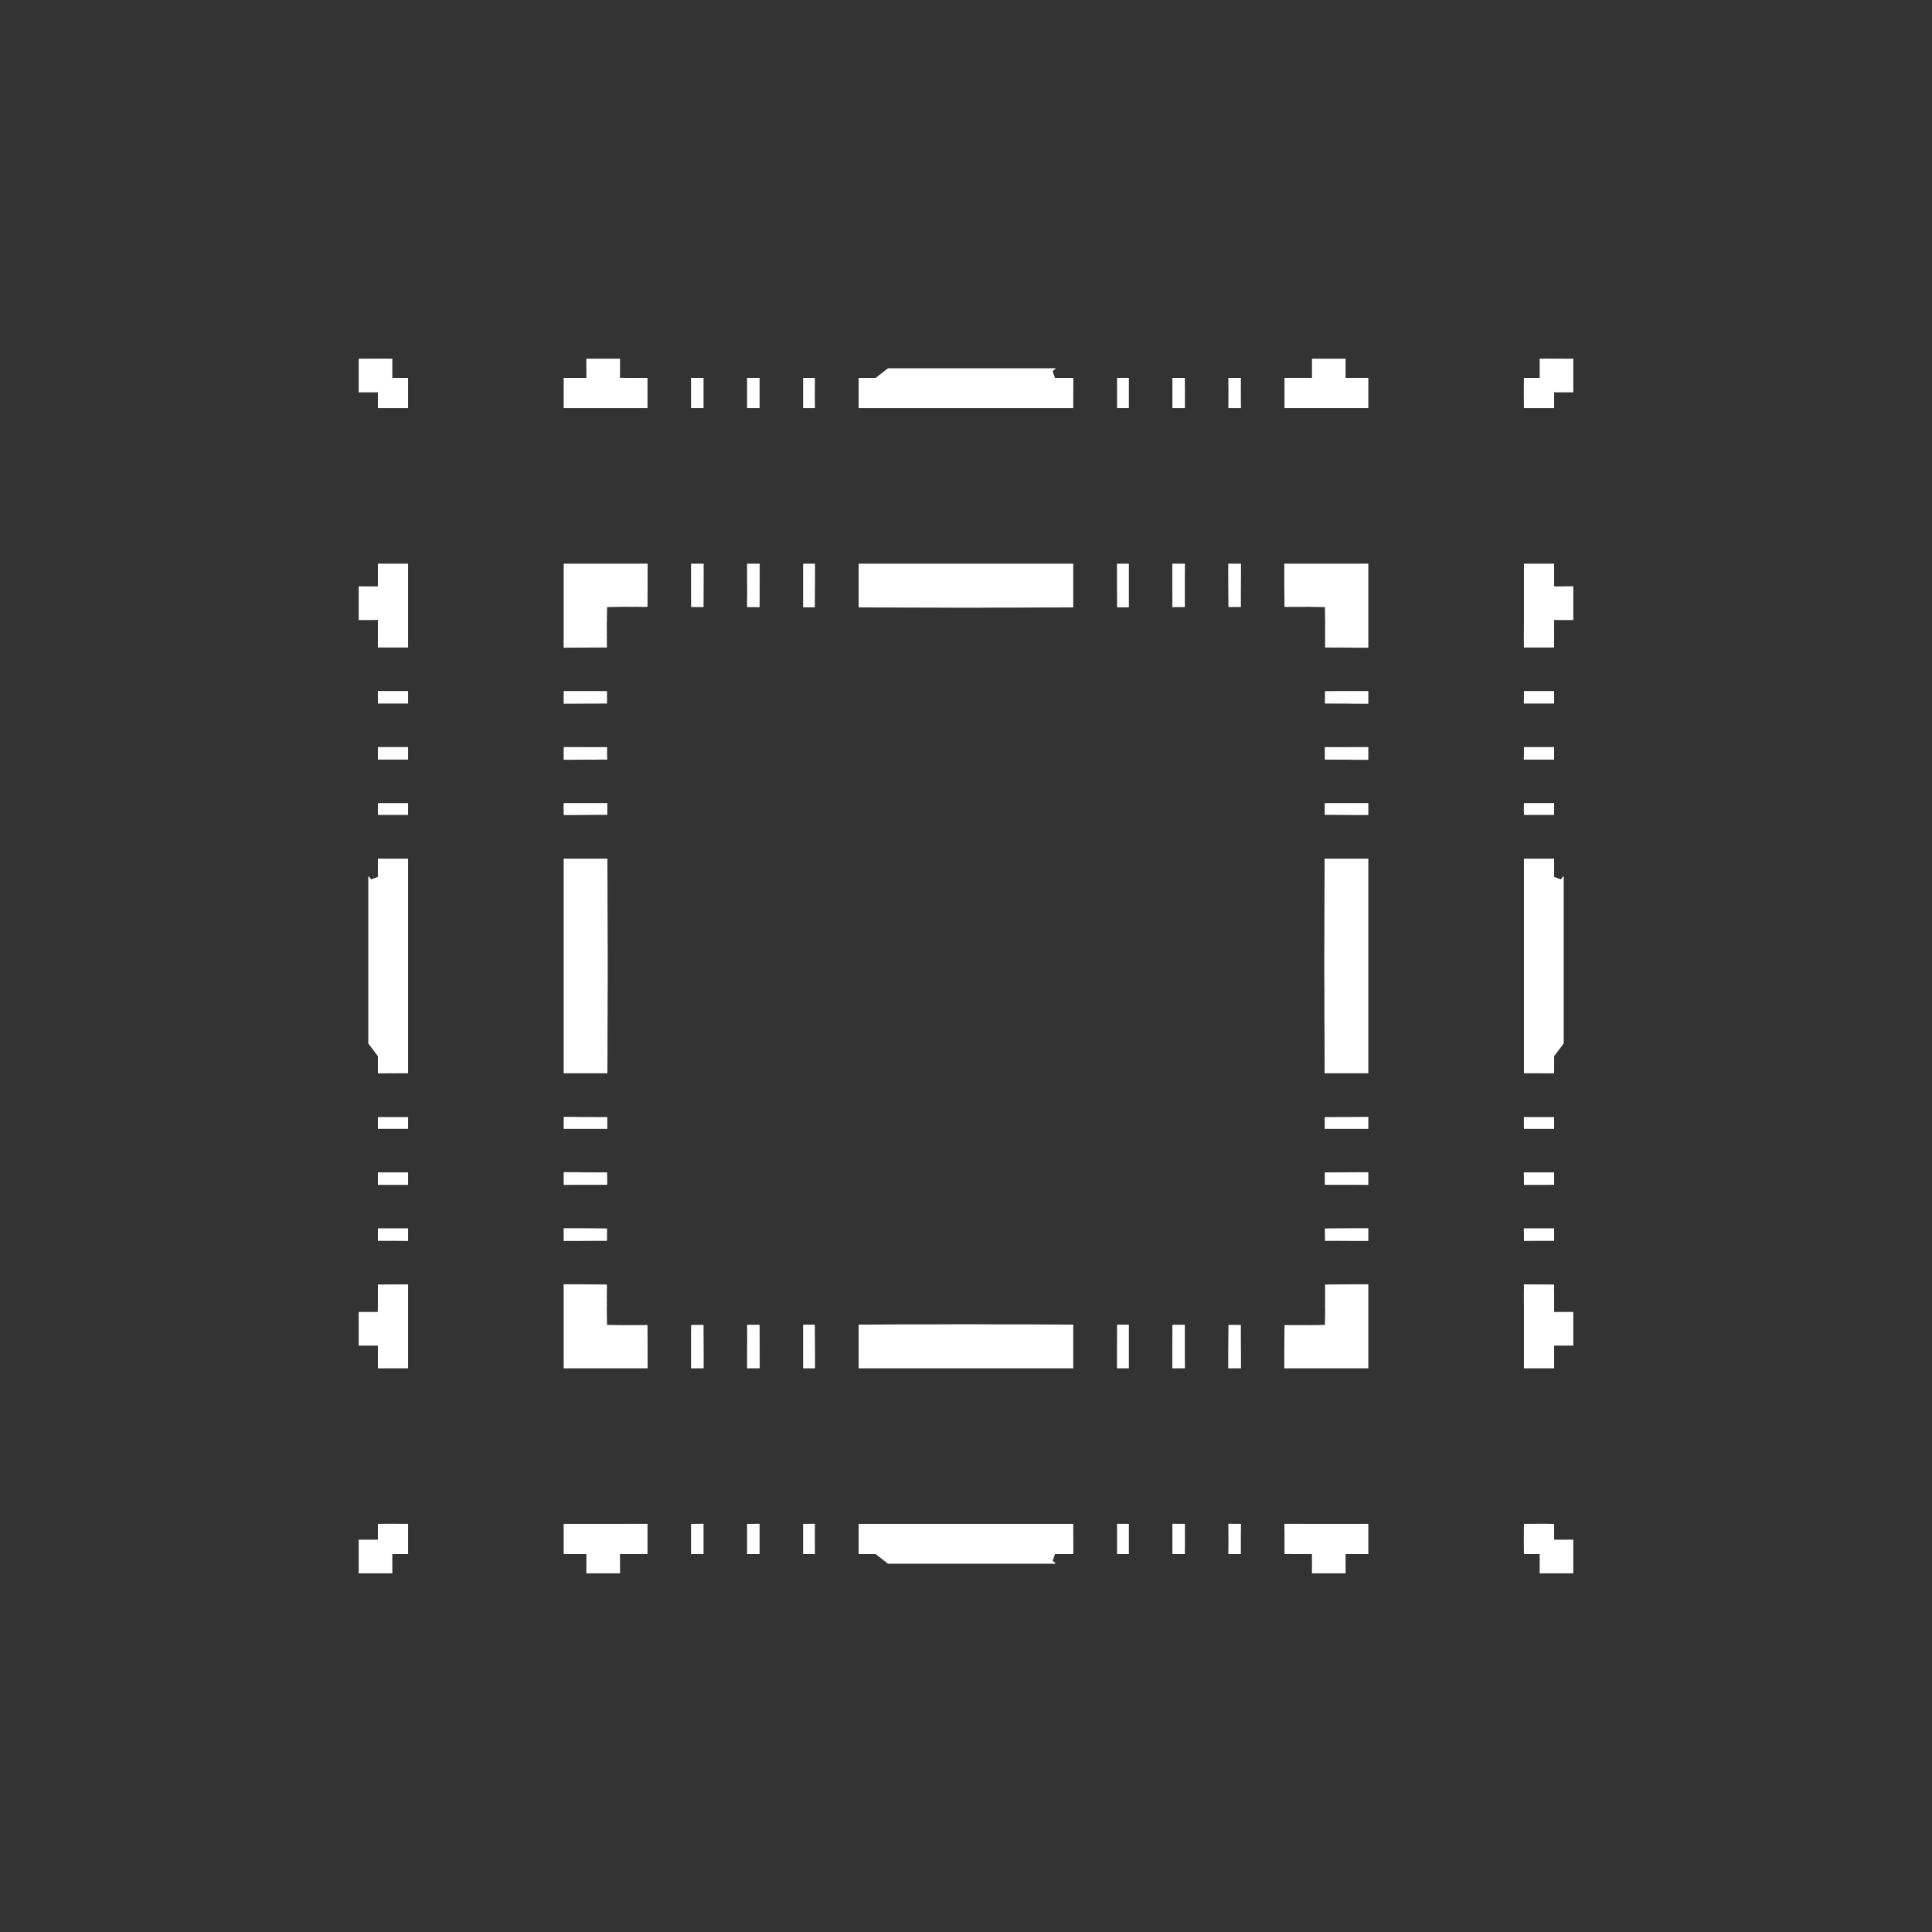 <svg width="19.132" height="19.132">
<rect width="100%" height="100%" fill="#333333" stroke="none"/>
<polygon type="contour" points="15.39,8.503 15.39,8.684 15.457,8.708 15.479,8.679 15.485,8.68 15.485,8.797 15.485,10.291 15.485,10.333 15.39,10.459 15.39,10.629 15.112,10.628 15.091,10.628 15.091,8.503 15.311,8.503" style="fill: white" /><polygon type="contour" points="9.463,3.647 9.538,3.647 10.438,3.647 10.452,3.647 10.452,3.652 10.424,3.675 10.447,3.742 10.629,3.742 10.628,4.02 10.628,4.041 8.503,4.041 8.503,3.821 8.503,3.742 8.672,3.742 8.793,3.647" style="fill: white" /><polygon type="contour" points="11.179,3.742 11.179,3.816 11.179,3.856 11.179,3.924 11.179,4.041 11.135,4.041 11.11,4.041 11.062,4.041 11.062,3.935 11.062,3.742 11.08,3.742 11.088,3.742" style="fill: white" /><polygon type="contour" points="11.655,3.742 11.733,3.742 11.733,3.791 11.734,3.856 11.734,3.924 11.734,4.041 11.716,4.041 11.694,4.041 11.687,4.041 11.66,4.041 11.653,4.041 11.61,4.041 11.61,3.9 11.61,3.742 11.625,3.742 11.635,3.742" style="fill: white" /><polygon type="contour" points="12.224,3.742 12.288,3.742 12.288,3.856 12.288,3.924 12.289,4.041 12.277,4.041 12.249,4.041 12.242,4.041 12.215,4.041 12.208,4.041 12.164,4.041 12.165,3.884 12.164,3.742 12.18,3.742 12.19,3.742 12.212,3.742" style="fill: white" /><polygon type="contour" points="13.325,3.552 13.325,3.646 13.325,3.68 13.325,3.742 13.433,3.742 13.55,3.742 13.55,3.827 13.55,3.924 13.55,4.041 13.526,4.041 13.433,4.041 12.952,4.041 12.829,4.041 12.817,4.041 12.801,4.041 12.784,4.041 12.766,4.041 12.761,4.041 12.737,4.041 12.731,4.041 12.72,4.041 12.72,3.884 12.72,3.742 12.742,3.742 12.75,3.742 12.759,3.742 12.765,3.742 12.777,3.742 12.78,3.742 12.786,3.742 12.789,3.742 12.803,3.742 12.856,3.742 12.865,3.742 12.886,3.742 12.912,3.742 12.934,3.742 12.992,3.742 12.992,3.672 12.992,3.663 12.992,3.647 12.992,3.643 12.992,3.641 12.992,3.552 13.262,3.552" style="fill: white" /><polygon type="contour" points="15.58,3.552 15.58,3.619 15.58,3.687 15.58,3.885 15.486,3.885 15.39,3.885 15.39,4.029 15.39,4.041 15.304,4.041 15.208,4.041 15.091,4.041 15.091,4.027 15.09,3.924 15.09,3.827 15.091,3.742 15.247,3.742 15.247,3.646 15.247,3.641 15.247,3.552 15.288,3.552 15.29,3.551" style="fill: white" /><polygon type="contour" points="15.208,5.582 15.304,5.582 15.39,5.582 15.39,5.699 15.39,5.807 15.486,5.807 15.491,5.806 15.58,5.806 15.58,5.869 15.58,6.14 15.488,6.14 15.485,6.14 15.468,6.14 15.459,6.14 15.39,6.139 15.39,6.198 15.389,6.202 15.39,6.22 15.39,6.246 15.39,6.267 15.39,6.276 15.39,6.328 15.39,6.343 15.39,6.346 15.39,6.352 15.389,6.354 15.389,6.363 15.39,6.381 15.39,6.389 15.39,6.412 15.163,6.412 15.09,6.412 15.091,6.391 15.091,6.38 15.09,6.372 15.091,6.368 15.09,6.35 15.091,6.331 15.09,6.315 15.09,6.303 15.091,6.18 15.091,5.699 15.091,5.582 15.104,5.582" style="fill: white" /><polygon type="contour" points="15.208,6.843 15.275,6.843 15.39,6.843 15.39,6.869 15.39,6.908 15.39,6.92 15.39,6.942 15.39,6.952 15.39,6.967 15.163,6.967 15.09,6.967 15.09,6.942 15.091,6.923 15.091,6.898 15.091,6.883 15.091,6.843" style="fill: white" /><polygon type="contour" points="15.275,7.398 15.39,7.398 15.39,7.477 15.39,7.497 15.39,7.507 15.39,7.522 15.163,7.522 15.09,7.522 15.09,7.497 15.091,7.478 15.091,7.453 15.091,7.438 15.091,7.398 15.208,7.398" style="fill: white" /><polygon type="contour" points="15.208,7.953 15.275,7.953 15.39,7.953 15.39,8.043 15.389,8.052 15.39,8.07 15.186,8.07 15.091,8.07 15.091,8.04 15.09,8.025 15.091,7.953" style="fill: white" /><polygon type="contour" points="13.55,7.989 13.55,8.017 13.55,8.026 13.55,8.071 13.441,8.071 13.415,8.071 13.118,8.069 13.118,8.049 13.118,8.043 13.118,7.953 13.231,7.953 13.246,7.953 13.433,7.953 13.55,7.953" style="fill: white" /><polygon type="contour" points="13.55,7.416 13.55,7.438 13.55,7.47 13.55,7.478 13.55,7.524 13.403,7.524 13.368,7.523 13.119,7.522 13.119,7.503 13.119,7.497 13.119,7.477 13.119,7.474 13.119,7.398 13.197,7.398 13.247,7.399 13.433,7.398 13.55,7.398" style="fill: white" /><polygon type="contour" points="13.55,6.854 13.55,6.883 13.55,6.915 13.55,6.924 13.55,6.969 13.403,6.969 13.369,6.968 13.12,6.967 13.12,6.963 13.12,6.962 13.12,6.959 13.12,6.955 13.121,6.844 13.179,6.844 13.247,6.843 13.433,6.843 13.55,6.843" style="fill: white" /><polygon type="contour" points="12.739,5.582 12.775,5.582 12.782,5.582 12.796,5.582 12.801,5.582 12.807,5.582 12.816,5.582 12.819,5.581 12.823,5.582 12.83,5.582 12.952,5.582 13.433,5.582 13.55,5.582 13.55,5.605 13.55,5.699 13.55,6.18 13.55,6.302 13.55,6.309 13.55,6.316 13.55,6.325 13.55,6.331 13.55,6.336 13.55,6.35 13.55,6.36 13.55,6.393 13.55,6.397 13.55,6.414 13.404,6.414 13.37,6.413 13.122,6.412 13.122,6.403 13.122,6.397 13.122,6.389 13.122,6.381 13.122,6.379 13.122,6.368 13.122,6.36 13.122,6.359 13.122,6.354 13.122,6.3 13.122,6.284 13.122,6.276 13.122,6.265 13.122,6.208 13.122,6.184 13.123,6.168 13.123,6.166 13.122,6.155 13.123,6.152 13.122,6.145 13.122,6.137 13.122,6.11 13.122,6.099 13.12,6.012 13.022,6.01 12.986,6.01 12.966,6.009 12.964,6.009 12.948,6.009 12.925,6.01 12.867,6.01 12.856,6.01 12.848,6.01 12.832,6.01 12.778,6.01 12.773,6.01 12.771,6.01 12.763,6.01 12.753,6.01 12.75,6.01 12.742,6.01 12.72,6.01 12.718,5.762 12.718,5.582 12.734,5.581" style="fill: white" /><polygon type="contour" points="12.199,5.582 12.208,5.582 12.246,5.582 12.249,5.582 12.289,5.582 12.289,5.699 12.288,5.884 12.288,6.011 12.262,6.011 12.224,6.011 12.212,6.011 12.209,6.011 12.19,6.012 12.184,6.011 12.165,6.011 12.163,5.763 12.163,5.582" style="fill: white" /><polygon type="contour" points="11.644,5.582 11.653,5.582 11.691,5.582 11.694,5.582 11.734,5.582 11.733,5.699 11.733,5.885 11.733,6.012 11.657,6.012 11.654,6.012 11.635,6.012 11.629,6.013 11.61,6.013 11.609,5.763 11.609,5.582" style="fill: white" /><polygon type="contour" points="11.095,5.582 11.106,5.582 11.139,5.582 11.179,5.582 11.179,5.699 11.179,5.885 11.179,6.014 11.088,6.014 11.083,6.014 11.062,6.014 11.061,5.717 11.061,5.582" style="fill: white" /><polygon type="contour" points="10.628,5.891 10.628,6.015 10.607,6.015 10.607,6.015 10.603,6.015 10.599,6.015 10.269,6.016 10.07,6.017 10.053,6.017 9.833,6.017 9.79,6.017 9.693,6.018 9.597,6.018 9.585,6.018 9.578,6.018 9.566,6.018 9.547,6.018 9.535,6.018 9.439,6.018 9.222,6.017 9.123,6.017 8.563,6.015 8.558,6.015 8.545,6.015 8.532,6.015 8.529,6.015 8.525,6.015 8.524,6.015 8.503,6.015 8.503,5.622 8.503,5.582 10.628,5.582" style="fill: white" /><polygon type="contour" points="4.02,8.503 4.041,8.503 4.041,10.628 3.821,10.629 3.742,10.629 3.742,10.459 3.647,10.333 3.647,10.291 3.647,8.797 3.647,8.679 3.652,8.679 3.675,8.708 3.742,8.684 3.742,8.503" style="fill: white" /><polygon type="contour" points="4.041,8.025 4.041,8.04 4.041,8.07 3.946,8.07 3.742,8.07 3.742,8.052 3.742,8.043 3.742,7.953 3.816,7.953 3.856,7.953 3.924,7.953 4.041,7.953" style="fill: white" /><polygon type="contour" points="4.041,7.398 4.041,7.416 4.041,7.438 4.041,7.453 4.041,7.478 4.041,7.497 4.041,7.522 3.968,7.522 3.742,7.522 3.742,7.507 3.742,7.497 3.742,7.477 3.742,7.398 3.791,7.398 3.856,7.398 3.924,7.398" style="fill: white" /><polygon type="contour" points="4.041,6.854 4.041,6.883 4.041,6.898 4.041,6.923 4.041,6.942 4.041,6.967 3.968,6.967 3.742,6.967 3.742,6.952 3.742,6.942 3.742,6.92 3.742,6.908 3.742,6.843 3.856,6.843 3.924,6.843 4.041,6.843" style="fill: white" /><polygon type="contour" points="4.041,5.605 4.041,5.699 4.041,6.18 4.041,6.303 4.041,6.313 4.041,6.331 4.041,6.35 4.041,6.366 4.041,6.377 4.041,6.389 4.041,6.412 3.968,6.412 3.742,6.412 3.742,6.387 3.742,6.381 3.742,6.363 3.742,6.354 3.742,6.352 3.742,6.346 3.742,6.343 3.742,6.328 3.742,6.276 3.742,6.267 3.742,6.246 3.742,6.22 3.742,6.198 3.742,6.139 3.672,6.14 3.663,6.14 3.647,6.14 3.643,6.14 3.641,6.14 3.552,6.14 3.552,5.869 3.552,5.806 3.646,5.807 3.68,5.807 3.742,5.807 3.742,5.699 3.742,5.582 3.827,5.582 3.924,5.582 4.041,5.582" style="fill: white" /><polygon type="contour" points="3.843,3.552 3.885,3.552 3.885,3.646 3.885,3.742 4.029,3.742 4.041,3.742 4.041,3.827 4.041,3.924 4.041,4.041 4.027,4.041 3.924,4.041 3.827,4.041 3.752,4.041 3.742,4.041 3.742,3.885 3.646,3.885 3.641,3.885 3.552,3.885 3.552,3.687 3.552,3.619 3.552,3.552 3.841,3.551" style="fill: white" /><polygon type="contour" points="6.14,3.643 6.14,3.647 6.14,3.663 6.14,3.672 6.139,3.741 6.198,3.742 6.202,3.742 6.22,3.742 6.245,3.742 6.267,3.742 6.276,3.742 6.328,3.742 6.343,3.742 6.346,3.742 6.352,3.742 6.354,3.742 6.366,3.742 6.373,3.742 6.382,3.742 6.389,3.742 6.412,3.742 6.412,3.884 6.412,4.041 6.401,4.041 6.395,4.041 6.371,4.041 6.366,4.041 6.348,4.041 6.331,4.041 6.315,4.041 6.303,4.041 6.18,4.041 5.699,4.041 5.582,4.041 5.582,4.027 5.582,3.924 5.582,3.827 5.582,3.742 5.699,3.742 5.807,3.742 5.807,3.646 5.806,3.641 5.806,3.552 5.869,3.552 6.14,3.552" style="fill: white" /><polygon type="contour" points="6.869,3.742 6.908,3.742 6.921,3.742 6.942,3.742 6.952,3.742 6.967,3.742 6.967,3.884 6.967,4.041 6.923,4.041 6.916,4.041 6.89,4.041 6.883,4.041 6.843,4.041 6.843,3.924 6.843,3.856 6.843,3.742" style="fill: white" /><polygon type="contour" points="7.497,3.742 7.507,3.742 7.522,3.742 7.522,3.884 7.522,4.041 7.478,4.041 7.471,4.041 7.445,4.041 7.438,4.041 7.398,4.041 7.398,3.924 7.398,3.856 7.398,3.742 7.475,3.742" style="fill: white" /><polygon type="contour" points="8.052,3.742 8.07,3.742 8.069,3.935 8.07,4.041 8.025,4.041 7.996,4.041 7.953,4.041 7.953,3.924 7.953,3.856 7.953,3.742 8.043,3.742" style="fill: white" /><polygon type="contour" points="8.071,5.717 8.069,6.014 8.049,6.014 8.043,6.014 7.953,6.014 7.953,5.9 7.953,5.885 7.953,5.699 7.953,5.582 8.026,5.582 8.037,5.582 8.071,5.582" style="fill: white" /><polygon type="contour" points="7.523,5.763 7.522,6.013 7.503,6.013 7.497,6.012 7.477,6.012 7.474,6.012 7.398,6.012 7.398,5.934 7.399,5.885 7.398,5.699 7.398,5.582 7.416,5.582 7.438,5.582 7.441,5.582 7.478,5.582 7.488,5.582 7.523,5.582" style="fill: white" /><polygon type="contour" points="6.968,5.763 6.967,6.011 6.963,6.011 6.962,6.012 6.959,6.012 6.955,6.012 6.844,6.011 6.844,5.953 6.843,5.884 6.843,5.699 6.843,5.582 6.854,5.582 6.883,5.582 6.886,5.582 6.924,5.582 6.933,5.582 6.968,5.582" style="fill: white" /><polygon type="contour" points="6.413,5.582 6.413,5.762 6.412,6.01 6.403,6.01 6.397,6.01 6.389,6.01 6.381,6.01 6.379,6.01 6.368,6.01 6.36,6.01 6.359,6.01 6.354,6.01 6.3,6.009 6.284,6.009 6.276,6.009 6.265,6.01 6.208,6.009 6.184,6.009 6.168,6.009 6.166,6.009 6.155,6.009 6.152,6.009 6.145,6.01 6.141,6.009 6.11,6.01 6.099,6.01 6.012,6.012 6.01,6.11 6.01,6.146 6.009,6.166 6.009,6.168 6.009,6.184 6.009,6.208 6.009,6.231 6.009,6.237 6.01,6.26 6.009,6.284 6.01,6.31 6.009,6.319 6.01,6.345 6.01,6.369 6.01,6.375 6.01,6.377 6.01,6.382 6.01,6.397 6.01,6.403 6.01,6.412 5.762,6.413 5.582,6.414 5.581,6.397 5.581,6.392 5.582,6.358 5.581,6.348 5.582,6.336 5.582,6.331 5.582,6.325 5.582,6.316 5.581,6.313 5.582,6.309 5.582,6.302 5.582,6.18 5.582,5.699 5.582,5.582 5.605,5.582 5.699,5.582 6.18,5.582 6.302,5.582 6.309,5.582 6.316,5.582 6.325,5.582 6.33,5.582 6.336,5.582 6.35,5.582 6.357,5.582 6.393,5.582 6.397,5.581" style="fill: white" /><polygon type="contour" points="5.699,6.843 5.884,6.843 6.011,6.844 6.011,6.869 6.011,6.87 6.011,6.91 6.011,6.922 6.012,6.925 6.011,6.949 6.011,6.967 5.763,6.968 5.582,6.969 5.582,6.924 5.582,6.915 5.581,6.897 5.582,6.883 5.582,6.843" style="fill: white" /><polygon type="contour" points="5.699,7.398 5.885,7.399 6.012,7.398 6.012,7.474 6.012,7.477 6.013,7.503 6.013,7.522 5.763,7.523 5.582,7.524 5.582,7.478 5.582,7.47 5.581,7.452 5.582,7.438 5.582,7.398" style="fill: white" /><polygon type="contour" points="5.699,7.953 5.885,7.953 6.014,7.953 6.014,8.049 6.014,8.069 5.717,8.071 5.582,8.071 5.582,8.026 5.582,8.017 5.581,8.002 5.582,7.953" style="fill: white" /><polygon type="contour" points="6.015,8.503 6.015,8.558 6.015,8.563 6.016,8.775 6.016,8.928 6.017,9.107 6.017,9.123 6.017,9.222 6.018,9.439 6.018,9.535 6.018,9.547 6.018,9.554 6.018,9.566 6.018,9.585 6.018,9.597 6.018,9.693 6.017,9.91 6.017,10.008 6.016,10.204 6.016,10.357 6.015,10.568 6.015,10.574 6.015,10.599 6.015,10.628 5.622,10.628 5.582,10.628 5.582,8.503 5.891,8.503" style="fill: white" /><polygon type="contour" points="6.396,15.091 6.4,15.091 6.412,15.09 6.412,15.248 6.412,15.39 6.389,15.39 6.382,15.39 6.373,15.389 6.366,15.389 6.354,15.389 6.352,15.39 6.346,15.39 6.343,15.39 6.328,15.39 6.276,15.39 6.267,15.39 6.245,15.39 6.22,15.39 6.198,15.39 6.139,15.39 6.14,15.459 6.14,15.468 6.14,15.485 6.14,15.488 6.14,15.49 6.14,15.58 5.869,15.58 5.806,15.58 5.807,15.486 5.807,15.451 5.807,15.39 5.699,15.39 5.582,15.39 5.582,15.304 5.582,15.208 5.582,15.091 5.605,15.091 5.699,15.091 6.18,15.091 6.303,15.09 6.313,15.09 6.33,15.091 6.35,15.09 6.368,15.091 6.373,15.09" style="fill: white" /><polygon type="contour" points="6.967,15.09 6.967,15.248 6.967,15.39 6.952,15.39 6.942,15.39 6.92,15.39 6.908,15.39 6.843,15.39 6.843,15.275 6.843,15.208 6.843,15.091 6.854,15.091 6.883,15.091 6.89,15.09 6.916,15.091 6.923,15.09" style="fill: white" /><polygon type="contour" points="7.522,15.09 7.522,15.248 7.522,15.39 7.507,15.39 7.497,15.39 7.475,15.39 7.398,15.39 7.398,15.341 7.398,15.275 7.398,15.208 7.398,15.091 7.416,15.091 7.438,15.091 7.445,15.09 7.471,15.091 7.478,15.09" style="fill: white" /><polygon type="contour" points="8.07,15.09 8.069,15.197 8.07,15.39 8.052,15.39 8.043,15.39 7.953,15.39 7.953,15.316 7.953,15.275 7.953,15.208 7.953,15.091 7.996,15.091 8.025,15.09" style="fill: white" /><polygon type="contour" points="10.629,15.311 10.629,15.39 10.447,15.39 10.424,15.457 10.452,15.479 10.452,15.485 10.441,15.485 9.626,15.485 9.538,15.485 9.463,15.485 8.793,15.485 8.672,15.39 8.503,15.39 8.503,15.112 8.503,15.091 10.628,15.091" style="fill: white" /><polygon type="contour" points="11.11,15.091 11.135,15.09 11.179,15.091 11.179,15.208 11.179,15.275 11.179,15.39 11.079,15.39 11.062,15.39 11.062,15.201 11.062,15.09" style="fill: white" /><polygon type="contour" points="11.66,15.091 11.687,15.09 11.694,15.091 11.734,15.091 11.734,15.208 11.734,15.275 11.733,15.39 11.657,15.39 11.635,15.39 11.625,15.39 11.61,15.39 11.61,15.248 11.61,15.09 11.653,15.09" style="fill: white" /><polygon type="contour" points="12.215,15.091 12.242,15.09 12.249,15.091 12.289,15.091 12.288,15.208 12.288,15.275 12.288,15.39 12.262,15.39 12.224,15.39 12.21,15.39 12.19,15.39 12.18,15.39 12.164,15.39 12.165,15.248 12.164,15.09 12.208,15.09" style="fill: white" /><polygon type="contour" points="12.764,15.091 12.782,15.09 12.801,15.091 12.819,15.09 12.829,15.09 12.952,15.091 13.433,15.091 13.55,15.091 13.55,15.104 13.55,15.208 13.55,15.304 13.55,15.39 13.433,15.39 13.325,15.39 13.325,15.486 13.325,15.491 13.325,15.58 13.262,15.58 12.992,15.58 12.992,15.488 12.992,15.485 12.992,15.468 12.992,15.459 12.992,15.389 12.934,15.39 12.93,15.389 12.912,15.39 12.886,15.39 12.865,15.39 12.856,15.39 12.803,15.39 12.789,15.39 12.786,15.39 12.78,15.39 12.777,15.389 12.765,15.389 12.759,15.389 12.75,15.39 12.742,15.39 12.72,15.39 12.72,15.232 12.719,15.09 12.729,15.091 12.733,15.091 12.759,15.09" style="fill: white" /><polygon type="contour" points="15.38,15.091 15.39,15.091 15.39,15.247 15.486,15.247 15.491,15.247 15.58,15.247 15.58,15.445 15.58,15.513 15.58,15.58 15.29,15.58 15.288,15.58 15.247,15.58 15.247,15.486 15.247,15.39 15.103,15.39 15.091,15.39 15.09,15.304 15.09,15.208 15.091,15.091 15.104,15.091 15.208,15.09 15.304,15.09" style="fill: white" /><polygon type="contour" points="15.163,12.719 15.39,12.72 15.39,12.744 15.39,12.75 15.389,12.769 15.389,12.777 15.39,12.78 15.39,12.786 15.39,12.789 15.39,12.803 15.39,12.856 15.39,12.865 15.39,12.886 15.39,12.912 15.39,12.934 15.39,12.992 15.459,12.992 15.468,12.992 15.485,12.992 15.488,12.992 15.49,12.992 15.58,12.992 15.58,13.262 15.58,13.325 15.486,13.325 15.451,13.325 15.39,13.325 15.39,13.433 15.39,13.55 15.304,13.55 15.208,13.55 15.091,13.55 15.091,13.526 15.091,13.433 15.091,12.952 15.09,12.829 15.09,12.819 15.091,12.801 15.09,12.782 15.091,12.766 15.091,12.754 15.091,12.743 15.09,12.719" style="fill: white" /><polygon type="contour" points="15.39,12.164 15.39,12.18 15.39,12.19 15.39,12.212 15.39,12.224 15.39,12.288 15.275,12.288 15.208,12.288 15.091,12.289 15.091,12.277 15.091,12.249 15.091,12.233 15.091,12.208 15.09,12.189 15.09,12.164 15.163,12.164" style="fill: white" /><polygon type="contour" points="15.39,11.625 15.39,11.635 15.39,11.655 15.39,11.733 15.341,11.733 15.275,11.734 15.208,11.734 15.091,11.734 15.091,11.716 15.091,11.694 15.091,11.679 15.091,11.653 15.09,11.635 15.09,11.61 15.163,11.61 15.39,11.61" style="fill: white" /><polygon type="contour" points="15.389,11.08 15.39,11.088 15.39,11.179 15.316,11.179 15.275,11.179 15.208,11.179 15.091,11.179 15.09,11.107 15.091,11.091 15.09,11.062 15.186,11.062 15.39,11.062" style="fill: white" /><polygon type="contour" points="13.55,10.628 13.241,10.628 13.117,10.628 13.117,10.607 13.117,10.607 13.117,10.603 13.117,10.599 13.117,10.587 13.116,10.17 13.115,10.07 13.115,10.053 13.115,9.834 13.115,9.79 13.114,9.693 13.114,9.597 13.114,9.585 13.114,9.578 13.114,9.566 13.114,9.547 13.114,9.535 13.114,9.439 13.115,9.222 13.115,9.123 13.117,8.563 13.117,8.558 13.117,8.532 13.117,8.529 13.117,8.525 13.117,8.524 13.117,8.503 13.51,8.503 13.55,8.503" style="fill: white" /><polygon type="contour" points="13.55,11.106 13.55,11.115 13.55,11.13 13.55,11.179 13.433,11.179 13.246,11.179 13.118,11.179 13.118,11.083 13.118,11.062 13.415,11.061 13.55,11.06" style="fill: white" /><polygon type="contour" points="13.55,11.653 13.55,11.662 13.55,11.68 13.55,11.694 13.55,11.734 13.433,11.733 13.247,11.733 13.119,11.733 13.119,11.657 13.119,11.654 13.119,11.629 13.119,11.61 13.368,11.609 13.55,11.608" style="fill: white" /><polygon type="contour" points="13.55,12.208 13.55,12.217 13.55,12.235 13.55,12.249 13.55,12.289 13.433,12.289 13.247,12.288 13.121,12.288 13.121,12.262 13.12,12.224 13.121,12.212 13.12,12.209 13.12,12.184 13.12,12.165 13.369,12.163 13.55,12.163" style="fill: white" /><polygon type="contour" points="13.55,12.734 13.55,12.739 13.55,12.774 13.55,12.784 13.55,12.796 13.55,12.801 13.55,12.807 13.55,12.816 13.55,12.819 13.55,12.823 13.55,12.829 13.55,12.952 13.55,13.433 13.55,13.55 13.526,13.55 13.433,13.55 12.952,13.55 12.83,13.55 12.823,13.55 12.816,13.55 12.807,13.55 12.801,13.55 12.796,13.55 12.784,13.55 12.777,13.55 12.739,13.55 12.734,13.55 12.718,13.55 12.718,13.37 12.72,13.122 12.729,13.122 12.735,13.122 12.75,13.122 12.754,13.122 12.757,13.122 12.778,13.122 12.778,13.122 12.798,13.122 12.807,13.122 12.847,13.122 12.872,13.122 12.894,13.122 12.901,13.122 12.923,13.122 12.946,13.122 12.964,13.123 12.966,13.123 12.977,13.122 12.979,13.123 12.986,13.122 12.991,13.122 13.022,13.122 13.032,13.122 13.12,13.12 13.122,13.022 13.122,12.986 13.123,12.966 13.123,12.964 13.122,12.948 13.122,12.923 13.122,12.867 13.122,12.856 13.122,12.848 13.122,12.832 13.122,12.778 13.122,12.773 13.122,12.771 13.122,12.763 13.122,12.753 13.122,12.75 13.122,12.742 13.122,12.734 13.122,12.729 13.122,12.72 13.37,12.718 13.55,12.718" style="fill: white" /><polygon type="contour" points="12.209,13.12 12.288,13.121 12.288,13.179 12.288,13.247 12.289,13.433 12.289,13.55 12.277,13.55 12.249,13.55 12.246,13.55 12.208,13.55 12.199,13.55 12.163,13.55 12.163,13.369 12.165,13.12 12.184,13.12 12.19,13.12" style="fill: white" /><polygon type="contour" points="11.621,13.119 11.629,13.119 11.691,13.119 11.727,13.119 11.733,13.119 11.733,13.197 11.733,13.247 11.733,13.433 11.734,13.55 11.716,13.55 11.694,13.55 11.691,13.55 11.653,13.55 11.644,13.55 11.609,13.55 11.609,13.368 11.61,13.119 11.618,13.119" style="fill: white" /><polygon type="contour" points="11.179,13.118 11.179,13.231 11.179,13.246 11.179,13.433 11.179,13.55 11.106,13.55 11.095,13.55 11.061,13.55 11.061,13.415 11.062,13.118 11.083,13.118 11.088,13.118" style="fill: white" /><polygon type="contour" points="9.585,13.114 9.597,13.114 9.693,13.114 9.91,13.115 10.008,13.115 10.204,13.115 10.357,13.116 10.568,13.117 10.574,13.117 10.599,13.117 10.628,13.117 10.628,13.51 10.628,13.55 8.503,13.55 8.503,13.241 8.503,13.117 8.545,13.117 8.558,13.117 8.563,13.117 8.775,13.116 8.928,13.115 9.107,13.115 9.123,13.115 9.222,13.115 9.439,13.114 9.535,13.114 9.547,13.114 9.554,13.114 9.566,13.114" style="fill: white" /><polygon type="contour" points="8.071,13.415 8.071,13.55 8.037,13.55 8.026,13.55 7.993,13.55 7.953,13.55 7.953,13.433 7.953,13.246 7.953,13.118 8.043,13.118 8.049,13.118 8.069,13.118" style="fill: white" /><polygon type="contour" points="7.522,13.119 7.523,13.368 7.523,13.55 7.488,13.55 7.478,13.55 7.441,13.55 7.438,13.55 7.398,13.55 7.398,13.433 7.399,13.247 7.398,13.119 7.474,13.119 7.477,13.119 7.497,13.119 7.503,13.119" style="fill: white" /><polygon type="contour" points="6.949,13.12 6.967,13.12 6.968,13.369 6.968,13.55 6.933,13.55 6.924,13.55 6.886,13.55 6.883,13.55 6.843,13.55 6.843,13.433 6.843,13.247 6.844,13.121 6.869,13.121 6.87,13.12 6.91,13.12 6.922,13.121 6.925,13.12 6.943,13.12" style="fill: white" /><polygon type="contour" points="5.728,12.718 5.762,12.718 6.01,12.72 6.01,12.729 6.01,12.735 6.01,12.75 6.01,12.754 6.01,12.757 6.01,12.778 6.01,12.778 6.009,12.798 6.01,12.807 6.009,12.847 6.01,12.872 6.009,12.894 6.009,12.901 6.01,12.925 6.009,12.946 6.009,12.964 6.009,12.966 6.009,12.977 6.009,12.979 6.01,12.986 6.009,12.994 6.01,13.022 6.01,13.028 6.01,13.032 6.011,13.12 6.065,13.121 6.11,13.122 6.146,13.122 6.166,13.123 6.168,13.123 6.184,13.122 6.208,13.122 6.232,13.122 6.237,13.122 6.261,13.122 6.287,13.122 6.292,13.122 6.314,13.122 6.333,13.122 6.378,13.122 6.382,13.122 6.397,13.121 6.412,13.122 6.413,13.37 6.413,13.55 6.397,13.55 6.392,13.55 6.355,13.55 6.348,13.55 6.336,13.55 6.33,13.55 6.325,13.55 6.316,13.55 6.313,13.55 6.309,13.55 6.301,13.55 6.18,13.55 5.699,13.55 5.582,13.55 5.582,13.526 5.582,13.433 5.582,12.952 5.582,12.83 5.582,12.823 5.582,12.816 5.582,12.807 5.582,12.801 5.582,12.796 5.582,12.782 5.582,12.772 5.582,12.739 5.581,12.734 5.582,12.718" style="fill: white" /><polygon type="contour" points="5.728,12.163 5.763,12.163 6.011,12.165 6.011,12.184 6.012,12.19 6.011,12.209 6.011,12.288 5.953,12.288 5.884,12.288 5.699,12.289 5.582,12.289 5.582,12.277 5.582,12.249 5.582,12.217 5.582,12.208 5.582,12.163" style="fill: white" /><polygon type="contour" points="5.763,11.609 6.013,11.61 6.013,11.618 6.012,11.621 6.012,11.629 6.013,11.691 6.013,11.727 6.012,11.733 5.934,11.733 5.885,11.733 5.699,11.733 5.582,11.734 5.582,11.716 5.582,11.694 5.582,11.662 5.582,11.653 5.582,11.608 5.728,11.608" style="fill: white" /><polygon type="contour" points="5.691,11.06 5.717,11.061 6.014,11.062 6.014,11.083 6.014,11.088 6.014,11.179 5.9,11.179 5.885,11.179 5.699,11.179 5.582,11.179 5.582,11.143 5.582,11.115 5.582,11.106 5.582,11.06" style="fill: white" /><polygon type="contour" points="3.946,11.062 4.041,11.062 4.041,11.091 4.041,11.107 4.041,11.179 3.924,11.179 3.856,11.179 3.742,11.179 3.742,11.088 3.742,11.08 3.742,11.062" style="fill: white" /><polygon type="contour" points="3.968,11.61 4.041,11.61 4.041,11.635 4.041,11.653 4.041,11.679 4.041,11.694 4.041,11.734 3.924,11.734 3.856,11.734 3.742,11.733 3.742,11.655 3.742,11.635 3.742,11.625 3.742,11.61" style="fill: white" /><polygon type="contour" points="4.041,12.189 4.041,12.208 4.041,12.233 4.041,12.249 4.041,12.289 3.924,12.288 3.856,12.288 3.742,12.288 3.742,12.262 3.742,12.224 3.742,12.212 3.742,12.19 3.742,12.18 3.742,12.164 3.968,12.164 4.041,12.164" style="fill: white" /><polygon type="contour" points="4.041,12.741 4.041,12.752 4.041,12.759 4.041,12.764 4.041,12.784 4.041,12.801 4.041,12.817 4.041,12.829 4.041,12.952 4.041,13.433 4.041,13.55 4.027,13.55 3.924,13.55 3.827,13.55 3.742,13.55 3.742,13.433 3.742,13.325 3.646,13.325 3.641,13.325 3.552,13.325 3.552,13.262 3.552,12.992 3.643,12.992 3.647,12.992 3.663,12.992 3.672,12.992 3.741,12.992 3.742,12.934 3.742,12.93 3.742,12.912 3.742,12.886 3.742,12.865 3.742,12.856 3.742,12.803 3.742,12.789 3.742,12.786 3.742,12.78 3.742,12.777 3.742,12.769 3.742,12.75 3.742,12.743 3.742,12.72 3.968,12.719 4.041,12.719" style="fill: white" /><polygon type="contour" points="4.041,15.091 4.041,15.104 4.041,15.208 4.041,15.304 4.041,15.39 3.885,15.39 3.885,15.486 3.885,15.491 3.885,15.58 3.843,15.58 3.841,15.58 3.552,15.58 3.552,15.513 3.552,15.445 3.552,15.247 3.646,15.247 3.742,15.247 3.742,15.103 3.742,15.091 3.827,15.09 3.924,15.09" style="fill: white" />
</svg>

